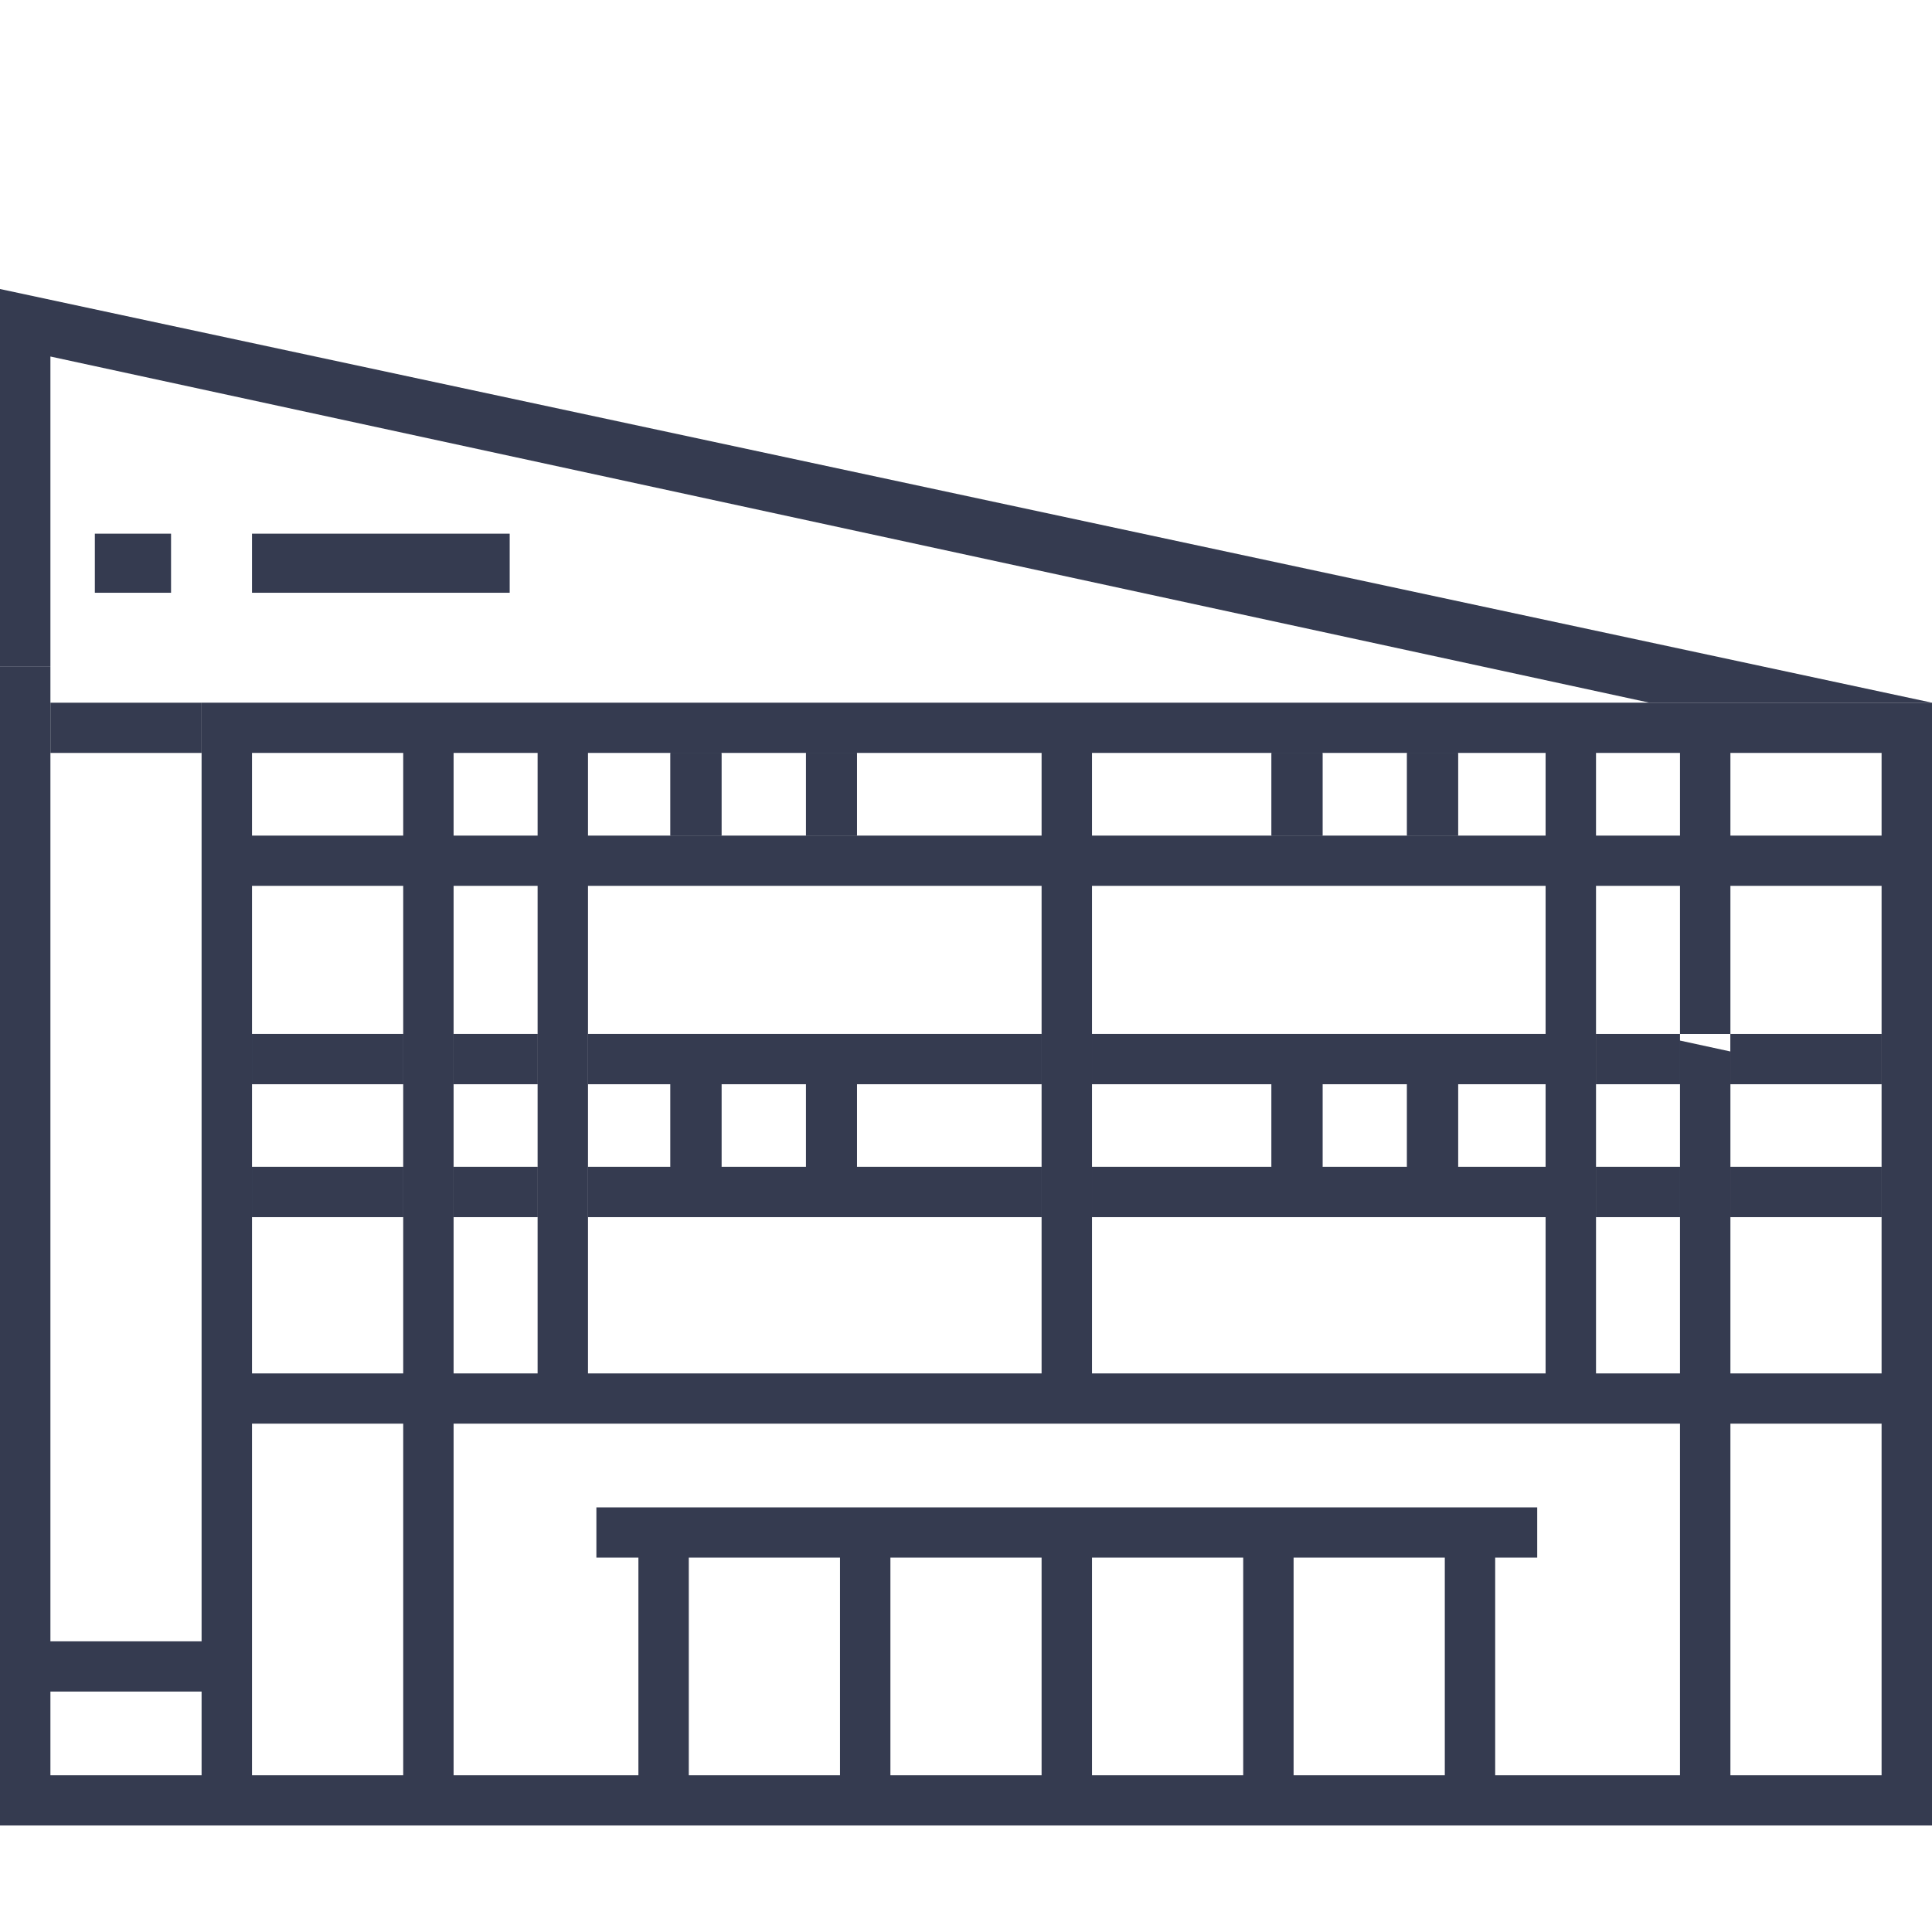 <svg width="64" height="64" viewBox="0 0 64 64" fill="none" xmlns="http://www.w3.org/2000/svg">
<path d="M22.213 24.942V27.68H23.895V24.942H22.213Z" fill="#353B50"/>
<path d="M43.807 27.68V24.942H42.125V27.68H43.807Z" fill="#353B50"/>
<path d="M48.295 27.68V24.942H46.612V27.68H48.295Z" fill="#353B50"/>
<path d="M26.7 27.68H28.383V24.942H26.7V27.68Z" fill="#353B50"/>
<path d="M54.644 23.278H64L0 9.574V22.088H1.67V11.81L54.644 23.278Z" fill="#353B50"/>
<path d="M6.678 23.278H1.67V24.942H6.678V23.278Z" fill="#353B50"/>
<path d="M8.348 19.636V17.679H16.884V19.636H8.348Z" fill="#353B50"/>
<path d="M5.666 19.636V17.679H3.142V19.636H5.666Z" fill="#353B50"/>
<path fill-rule="evenodd" clip-rule="evenodd" d="M43.807 24.942H42.125V27.68H43.807V24.942ZM46.612 27.68H48.295V24.942H46.612V27.68ZM23.895 24.942H22.213V27.68H23.895V24.942ZM28.383 27.68H26.7V24.942H28.383V27.68Z" fill="#353B50"/>
<path d="M22.213 35.916V38.654H23.895V35.916H22.213Z" fill="#353B50"/>
<path d="M43.807 38.654V35.916H42.125V38.654H43.807Z" fill="#353B50"/>
<path d="M48.295 38.654V35.916H46.612V38.654H48.295Z" fill="#353B50"/>
<path d="M26.7 38.654H28.383V35.916H26.7V38.654Z" fill="#353B50"/>
<path fill-rule="evenodd" clip-rule="evenodd" d="M43.807 35.916H42.125V38.654H43.807V35.916ZM46.612 38.654H48.295V35.916H46.612V38.654ZM23.895 35.916H22.213V38.654H23.895V35.916ZM28.383 38.654H26.7V35.916H28.383V38.654Z" fill="#353B50"/>
<path d="M19.478 38.654V40.318H34.504V38.654H28.383H26.7H23.895H22.213H19.478Z" fill="#353B50"/>
<path d="M36.174 38.654V40.318H51.2V38.654H48.295H46.612H43.807H42.125H36.174Z" fill="#353B50"/>
<path d="M62.33 40.318V38.654H57.322V40.318H62.33Z" fill="#353B50"/>
<path d="M52.87 38.654V40.318H55.652V38.654H52.87Z" fill="#353B50"/>
<path d="M62.33 35.916V34.252H57.322V34.832L62.33 35.916Z" fill="#353B50"/>
<path d="M57.322 35.916H62.33L57.322 34.832V35.916Z" fill="#353B50"/>
<path d="M52.87 34.252V35.916H55.652V34.47L54.644 34.252H52.87Z" fill="#353B50"/>
<path d="M36.174 34.252V35.916H42.125H43.807H46.612H48.295H51.2V34.252H36.174Z" fill="#353B50"/>
<path d="M19.478 34.252V35.916H22.213H23.895H26.7H28.383H34.504V34.252H19.478Z" fill="#353B50"/>
<path d="M17.809 35.916V34.252H15.026V35.916H17.809Z" fill="#353B50"/>
<path d="M15.026 40.318H17.809V38.654H15.026V40.318Z" fill="#353B50"/>
<path d="M13.357 40.318V38.654H8.348V40.318H13.357Z" fill="#353B50"/>
<path d="M13.357 35.916V34.252H8.348V35.916H13.357Z" fill="#353B50"/>
<path fill-rule="evenodd" clip-rule="evenodd" d="M0 22.088V58.808V60.472H64V34.252H62.33V35.916V38.654V40.318V45.497H57.322V40.318V38.654V35.916V34.832L55.652 34.47V35.916V38.654V40.318V45.497H52.87V40.318V38.654V35.916V34.252H51.2V35.916V38.654V40.318V45.497H36.174V40.318V38.654V35.916V34.252H34.504V35.916V38.654V40.318V45.497H19.478V40.318V38.654V35.916V34.252H17.809V35.916V38.654V40.318V45.497H15.026V40.318V38.654V35.916V34.252H13.357V35.916V38.654V40.318V45.497H8.348V40.318V38.654V35.916V34.252V29.344H13.357V34.252H15.026V29.344H17.809V34.252H19.478V29.344H34.504V34.252H36.174V29.344H51.2V34.252H52.87V29.344H55.652V34.252H57.322V29.344H62.33V34.252H64V23.278H54.644L62.33 24.942V27.68H57.322V24.942H62.33L54.644 23.278H8.348H6.678V24.942V54.371H1.67V24.942V23.278V22.723V22.088H0ZM27.826 58.808V51.598H22.817V58.808H27.826ZM34.504 51.598H29.496V58.808H34.504V51.598ZM41.183 51.598H36.174V58.808H41.183V51.598ZM47.861 51.598H42.852V58.808H47.861V51.598ZM50.922 51.598H49.53V58.808H55.652V47.161H15.026V58.808H21.148V51.598H19.756V49.934H50.922V51.598ZM36.174 27.68V24.942H42.125H43.807H46.612H48.295H51.2V27.68H48.295H46.612H43.807H42.125H36.174ZM55.652 24.942H52.87V27.68H55.652V24.942ZM19.478 27.68V24.942H22.213H23.895H26.7H28.383H34.504V27.68H28.383H26.7H23.895H22.213H19.478ZM15.026 27.68H17.809V24.942H15.026V27.68ZM13.357 27.68V24.942H8.348V27.68H13.357ZM6.678 56.035H1.67V58.808H6.678V56.035ZM13.357 47.161H8.348V58.808H13.357V47.161ZM57.322 47.161V58.808H62.33V47.161H57.322Z" fill="#353B50"/>
<path fill-rule="evenodd" clip-rule="evenodd" d="M8.348 40.318V38.654H13.357V40.318H8.348ZM13.357 35.916H8.348V34.252H13.357V35.916ZM15.026 35.916V34.252H17.809V35.916H15.026ZM15.026 38.654H17.809V40.318H15.026V38.654ZM43.807 24.942H42.125V27.68H43.807V24.942ZM48.295 24.942H46.612V27.68H48.295V24.942ZM51.2 34.252V35.916H48.295V38.654H51.2V40.318H36.174V38.654H42.125V35.916H36.174V34.252H51.2ZM19.478 35.916V34.252H34.504V35.916H28.383V38.654H34.504V40.318H19.478V38.654H22.213V35.916H19.478ZM23.895 24.942H22.213V27.68H23.895V24.942ZM28.383 27.68H26.7V24.942H28.383V27.68ZM55.652 34.252V34.47V35.916H52.87V34.252H54.644H55.652ZM52.87 38.654V40.318H55.652V38.654H52.87ZM57.322 34.832V34.252H62.33V35.916H57.322V34.832ZM57.322 38.654H62.33V40.318H57.322V38.654ZM23.895 38.654H26.7V35.916H23.895V38.654ZM46.612 38.654V35.916H43.807V38.654H46.612Z" fill="#353B50"/>
</svg>
